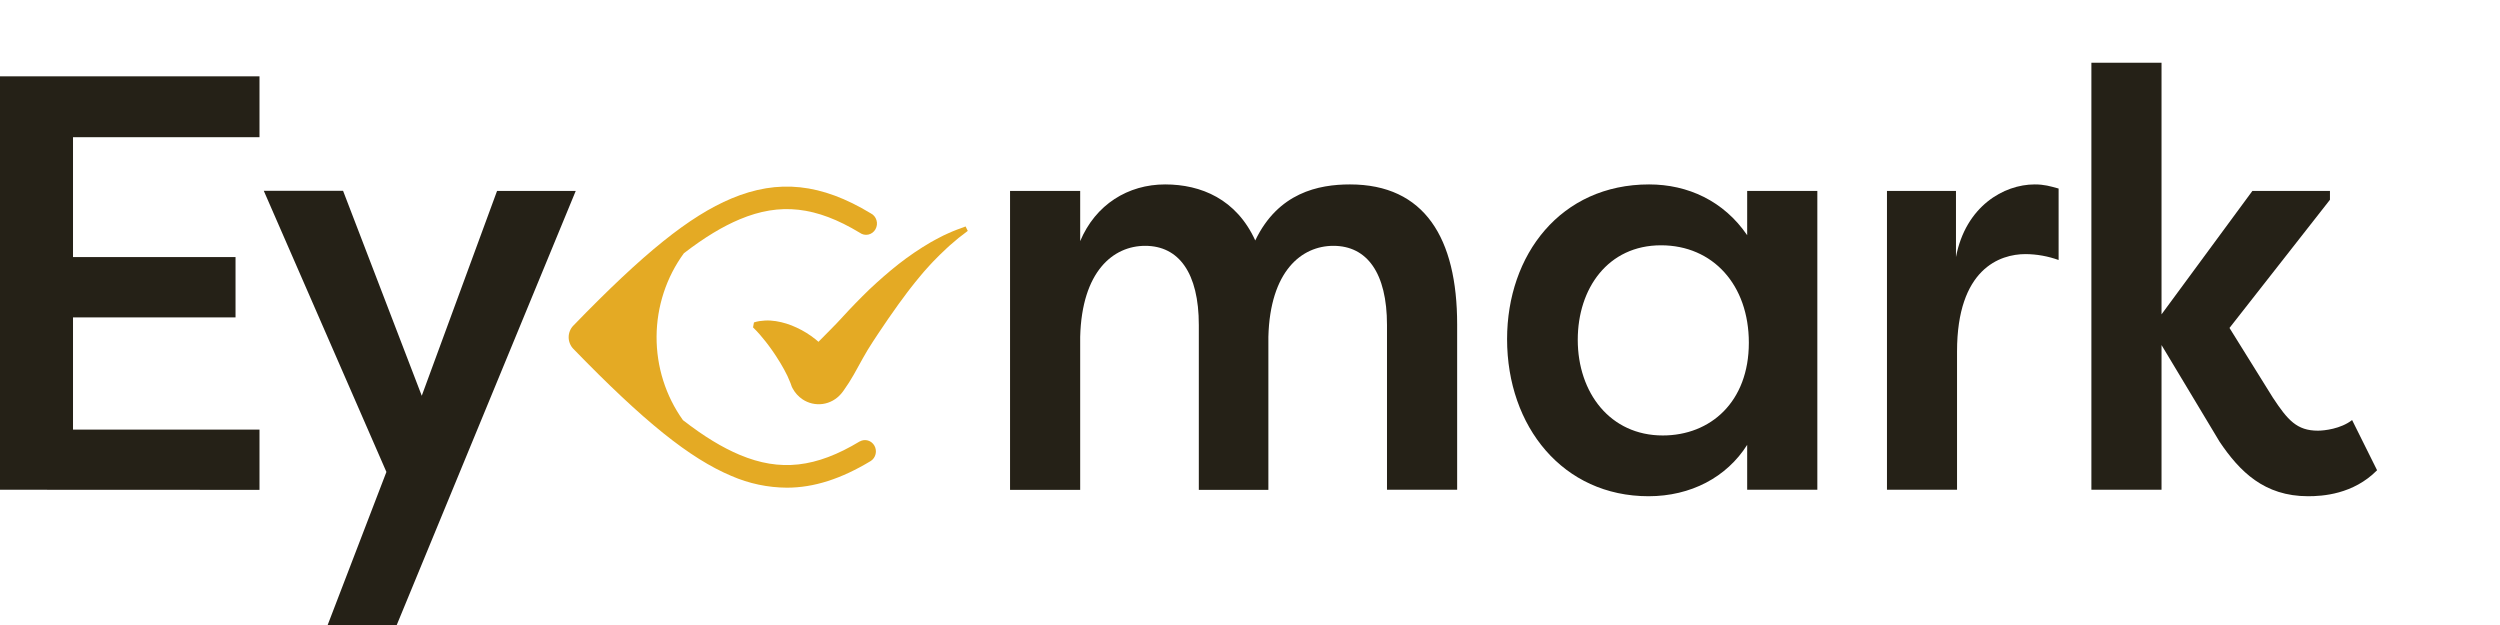 <svg width="108" height="27" viewBox="0 0 108 27" fill="none" xmlns="http://www.w3.org/2000/svg">
<g clip-path="url(#clip0)">
<path d="M0 21.157V3.298H11.21V5.926H3.154V11.105H10.175V13.713H3.154V18.56H11.21V21.162L0 21.157Z" fill="#252117"/>
<path d="M21.473 8.248H24.872L17.139 27H14.155L16.693 20.388L11.396 8.244H14.821L18.22 17.097L21.473 8.248Z" fill="#252117"/>
<path d="M51.789 14.039C51.789 11.793 50.926 10.62 49.473 10.62C48.093 10.62 46.738 11.717 46.664 14.549V21.161H43.634V8.247H46.664V10.416C47.329 8.833 48.733 7.967 50.334 7.967C51.887 7.967 53.414 8.605 54.227 10.388C55.217 8.322 56.962 7.967 58.318 7.967C61.544 7.967 62.949 10.289 62.949 14.013V21.157H59.918V14.039C59.918 11.793 59.056 10.62 57.603 10.62C56.223 10.62 54.868 11.717 54.794 14.549V21.161H51.789V14.039Z" fill="#252117"/>
<path d="M78.509 8.247V21.157H75.478V19.218C74.591 20.621 73.039 21.437 71.216 21.437C67.52 21.437 65.106 18.427 65.106 14.651C65.106 11.003 67.422 7.967 71.24 7.967C72.916 7.967 74.468 8.681 75.478 10.161V8.247H78.509ZM71.831 18.812C73.899 18.812 75.55 17.357 75.55 14.807C75.55 12.307 73.998 10.597 71.756 10.597C69.465 10.597 68.159 12.459 68.159 14.68C68.16 16.972 69.563 18.812 71.831 18.812Z" fill="#252117"/>
<path d="M84.498 11.104C84.916 8.91 86.566 7.967 87.897 7.967C88.316 7.967 88.563 8.043 88.932 8.145V11.232C88.472 11.067 87.989 10.98 87.501 10.977C86.393 10.977 84.544 11.615 84.544 15.186V21.157H81.517V8.247H84.498V11.104Z" fill="#252117"/>
<path d="M97.304 8.247H100.654V8.63L96.314 14.167L98.187 17.177C98.827 18.146 99.221 18.605 100.133 18.605C100.403 18.605 101.122 18.529 101.611 18.146L102.69 20.315C101.655 21.361 100.325 21.437 99.709 21.437C97.813 21.437 96.753 20.366 95.891 19.09L93.378 14.906V21.157H90.348V2.711H93.378V13.58L97.304 8.247Z" fill="#252117"/>
<path d="M37.141 19.069C35.252 20.209 33.705 20.384 31.956 19.65C31.205 19.334 30.412 18.855 29.504 18.151C28.757 17.106 28.357 15.839 28.364 14.539C28.372 13.239 28.786 11.976 29.544 10.94C30.436 10.254 31.216 9.785 31.956 9.474C33.705 8.74 35.255 8.915 37.141 10.054C37.194 10.093 37.254 10.12 37.318 10.134C37.382 10.148 37.448 10.148 37.512 10.134C37.576 10.12 37.637 10.092 37.69 10.052C37.743 10.013 37.787 9.962 37.82 9.904C37.853 9.845 37.874 9.78 37.882 9.713C37.89 9.646 37.884 9.578 37.864 9.513C37.845 9.448 37.813 9.389 37.77 9.337C37.728 9.286 37.675 9.245 37.616 9.216C35.48 7.922 33.624 7.726 31.602 8.573C29.791 9.333 27.81 10.925 24.767 14.068C24.703 14.133 24.653 14.211 24.619 14.297C24.584 14.383 24.566 14.475 24.566 14.568C24.566 14.661 24.584 14.753 24.619 14.839C24.653 14.925 24.703 15.003 24.767 15.069C27.814 18.21 29.795 19.802 31.602 20.563C32.359 20.892 33.172 21.063 33.993 21.068C35.162 21.068 36.343 20.686 37.622 19.912C37.724 19.844 37.798 19.738 37.826 19.615C37.855 19.492 37.836 19.363 37.775 19.254C37.713 19.145 37.614 19.065 37.496 19.03C37.379 18.996 37.254 19.009 37.146 19.069H37.141Z" fill="#E4AA24"/>
<path d="M41.714 9.783C41.458 9.876 41.198 9.969 40.949 10.085L40.759 10.172C40.697 10.201 40.637 10.235 40.579 10.265C40.458 10.331 40.332 10.392 40.212 10.463C39.73 10.744 39.267 11.058 38.826 11.403C38.387 11.748 37.967 12.118 37.56 12.5L37.262 12.793C37.162 12.891 37.065 12.99 36.969 13.089L36.681 13.39L36.398 13.695C36.063 14.067 35.703 14.41 35.358 14.766C35.316 14.729 35.274 14.694 35.232 14.659C34.98 14.457 34.706 14.287 34.415 14.153C34.129 14.017 33.827 13.923 33.516 13.873C33.438 13.862 33.358 13.854 33.28 13.848C33.203 13.843 33.12 13.843 33.042 13.848C32.964 13.854 32.882 13.862 32.805 13.872C32.725 13.885 32.647 13.904 32.571 13.929L32.531 14.143C32.585 14.199 32.636 14.247 32.685 14.299C32.734 14.351 32.779 14.4 32.824 14.452C32.914 14.555 32.998 14.657 33.078 14.759C33.118 14.812 33.157 14.861 33.195 14.912C33.233 14.963 33.27 15.014 33.307 15.065C33.344 15.115 33.378 15.169 33.414 15.218C33.45 15.268 33.482 15.322 33.517 15.371C33.65 15.574 33.772 15.773 33.877 15.968C33.977 16.147 34.065 16.334 34.14 16.527C34.161 16.57 34.171 16.612 34.186 16.653L34.197 16.684L34.203 16.699L34.208 16.712C34.22 16.735 34.231 16.758 34.243 16.78C34.344 16.968 34.488 17.128 34.662 17.246C34.922 17.422 35.234 17.494 35.542 17.451C35.849 17.408 36.132 17.251 36.337 17.01L36.386 16.95L36.402 16.929L36.417 16.909L36.447 16.867C36.605 16.647 36.751 16.418 36.885 16.181C37.02 15.944 37.148 15.705 37.28 15.468C37.413 15.23 37.55 15.002 37.699 14.776L37.919 14.441L38.143 14.109C38.289 13.886 38.443 13.671 38.593 13.457C38.742 13.243 38.898 13.022 39.058 12.814C39.138 12.708 39.214 12.598 39.296 12.496L39.541 12.185C39.623 12.081 39.709 11.983 39.793 11.88L39.921 11.729L40.052 11.582C40.142 11.489 40.227 11.383 40.322 11.289C40.417 11.195 40.502 11.103 40.598 11.01C40.694 10.917 40.789 10.829 40.884 10.737C40.932 10.692 40.98 10.644 41.031 10.602L41.182 10.474L41.334 10.344L41.41 10.279L41.489 10.219C41.595 10.139 41.701 10.058 41.807 9.975L41.714 9.783ZM34.664 15.569L34.671 15.56L34.664 15.569Z" fill="#E4AA24"/>
</g>
<defs>
<clipPath id="clip0">
<rect width="108" height="27" fill="white"/>
</clipPath>
</defs>
</svg>
